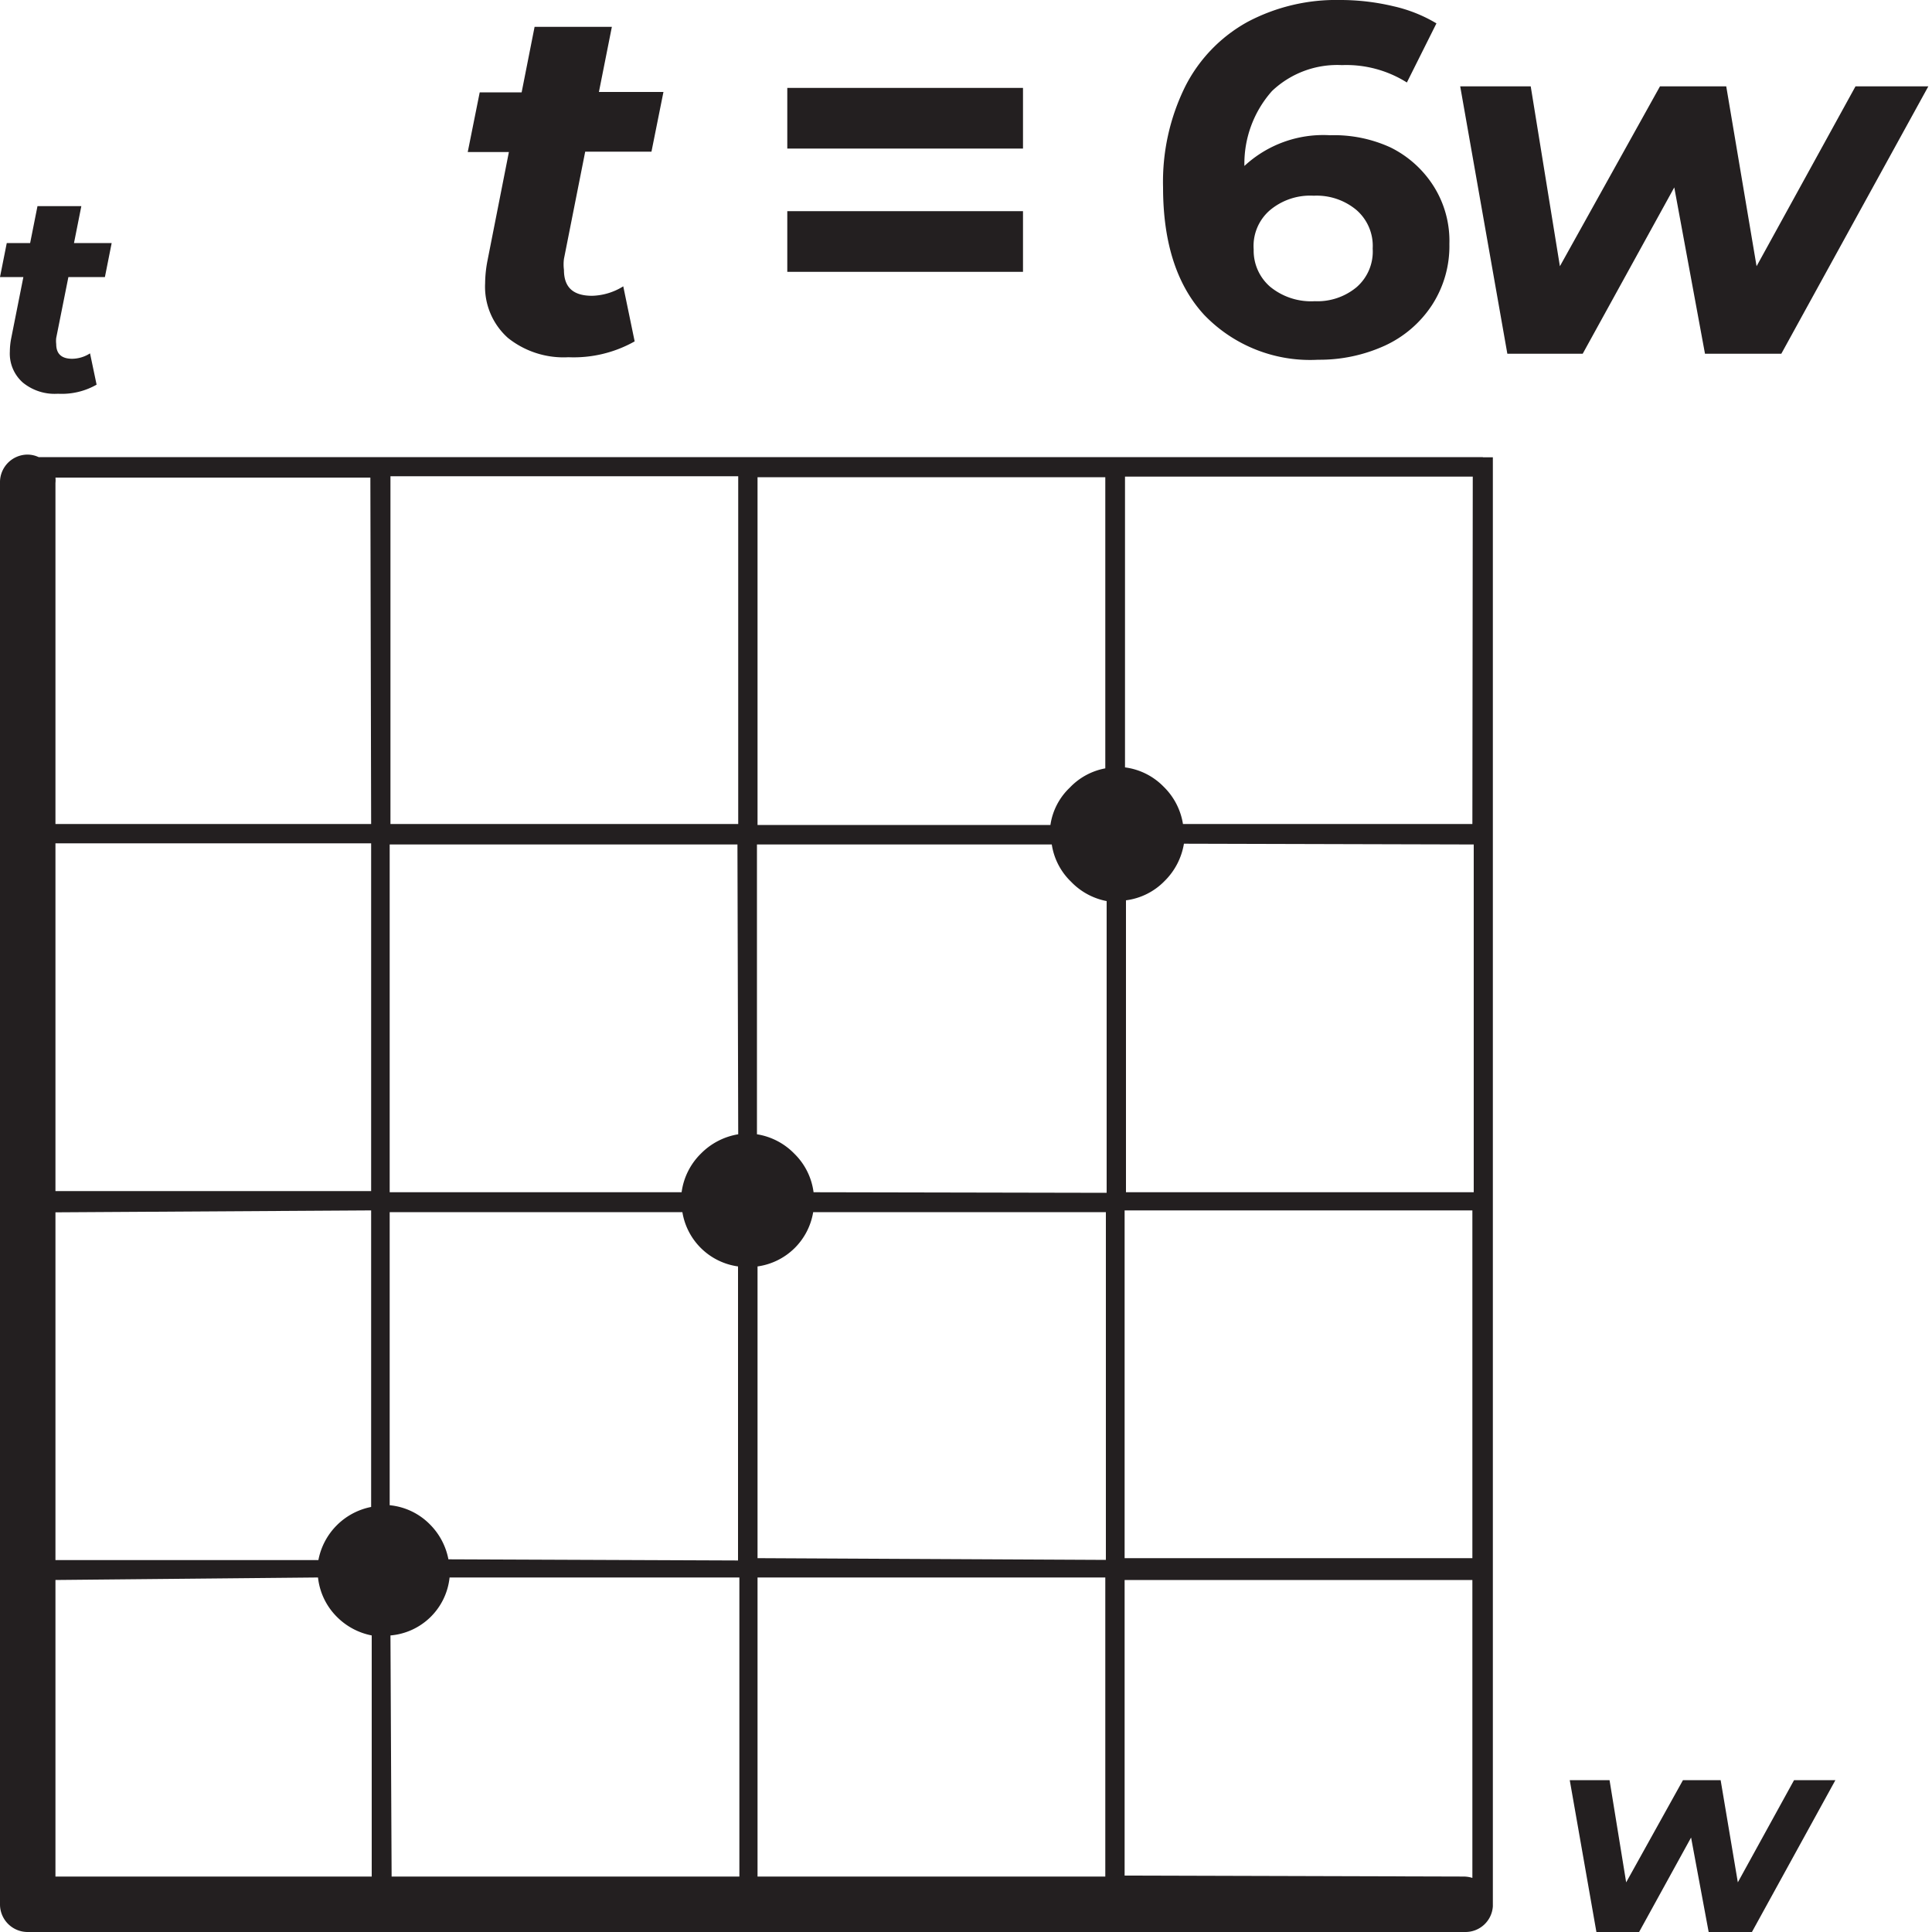 <svg id="Layer_1" data-name="Layer 1" xmlns="http://www.w3.org/2000/svg" viewBox="0 0 100 100"><defs><style>.cls-1{fill:#231f20;}</style></defs><title> </title><path class="cls-1" d="M25.24,13.45a6.41,6.41,0,0,0-.13,1.21,3.55,3.55,0,0,0,1.18,2.83,4.61,4.61,0,0,0,3.13,1,6.43,6.43,0,0,0,3.43-.82l-.59-2.85a3.19,3.19,0,0,1-1.61.49c-1,0-1.46-.45-1.46-1.34a2.22,2.22,0,0,1,0-.57l1.1-5.55h3.43l.62-3.09H31l.67-3.37h-4L27,4.78H24.83l-.62,3.09h2.13Z"/><rect class="cls-1" x="40.75" y="4.55" width="12.2" height="3.14"/><rect class="cls-1" x="40.75" y="10.93" width="12.2" height="3.14"/><path class="cls-1" d="M68.23,18.62a8.14,8.14,0,0,0,3.45-.73,5.82,5.82,0,0,0,2.44-2.1,5.6,5.6,0,0,0,.9-3.16,5.3,5.3,0,0,0-.82-3,5.54,5.54,0,0,0-2.23-2A7,7,0,0,0,68.84,7a6,6,0,0,0-4.43,1.59,5.66,5.66,0,0,1,1.43-3.88,4.9,4.9,0,0,1,3.62-1.34,5.88,5.88,0,0,1,3.36.9l1.53-3.06A7.54,7.54,0,0,0,72.11.32,11.83,11.83,0,0,0,69.36,0a9.79,9.79,0,0,0-4.78,1.13,7.88,7.88,0,0,0-3.22,3.32A11.12,11.12,0,0,0,60.2,9.7q0,4.29,2.13,6.6A7.6,7.6,0,0,0,68.23,18.62Zm-2.51-7.73A3.24,3.24,0,0,1,68,10.13a3.21,3.21,0,0,1,2.21.74,2.46,2.46,0,0,1,.84,2,2.44,2.44,0,0,1-.84,2,3.17,3.17,0,0,1-2.16.72,3.34,3.34,0,0,1-2.31-.75,2.47,2.47,0,0,1-.85-1.93A2.44,2.44,0,0,1,65.72,10.89Z"/><polygon class="cls-1" points="86.66 9.7 88.25 18.31 92.2 18.31 99.81 4.47 96.04 4.47 90.92 13.78 89.35 4.47 85.92 4.47 80.74 13.78 79.23 4.47 75.58 4.47 78.02 18.31 81.92 18.31 86.66 9.7"/><path class="cls-1" d="M.58,17.51a3.64,3.64,0,0,0-.07.68,2,2,0,0,0,.67,1.61A2.6,2.6,0,0,0,3,20.38a3.63,3.63,0,0,0,2-.47l-.34-1.62a1.75,1.75,0,0,1-.92.28c-.55,0-.83-.25-.83-.76a1.33,1.33,0,0,1,0-.32l.63-3.15H5.43l.35-1.76H3.83l.38-1.91H1.94l-.38,1.91H.35L0,14.34H1.21Z"/><polygon class="cls-1" points="89.95 97.43 89.06 92.14 87.11 92.14 84.17 97.43 83.31 92.14 81.25 92.14 82.63 100 84.84 100 87.53 95.11 88.44 100 90.68 100 95 92.14 92.86 92.14 89.95 97.43"/><path class="cls-1" d="M76.76,23.66H2a1.37,1.37,0,0,0-.58-.13h0A1.43,1.43,0,0,0,0,25v73.6A1.43,1.43,0,0,0,1.44,100H75.85a1.42,1.42,0,0,0,1.42-1.33h0v-75h-.52Zm-.48,20.05v18h-18V46.6a3.39,3.39,0,0,0,2-1,3.51,3.51,0,0,0,1-1.93Zm-34.17,18a3.4,3.4,0,0,0-1-2,3.45,3.45,0,0,0-1.93-1v-15H54.44a3.38,3.38,0,0,0,1,1.93,3.45,3.45,0,0,0,1.84,1V61.74Zm-18.9,19a3.48,3.48,0,0,0-.95-1.8,3.38,3.38,0,0,0-2.09-1V62.74H35.32a3.39,3.39,0,0,0,2.88,2.81V80.77Zm15-22a3.51,3.51,0,0,0-1.93,1,3.44,3.44,0,0,0-1,2H20.17v-18h18Zm19-18.94a3.38,3.38,0,0,0-1.84,1,3.32,3.32,0,0,0-1,1.93H39.21v-18h18Zm-19,2.88h-18v-18h18Zm-19,0H2.87V25a1.33,1.33,0,0,0,0-.28H19.17Zm0,1v18H2.87v-18Zm0,19V78a3.46,3.46,0,0,0-2.73,2.75H2.87v-18Zm-2.75,19a3.39,3.39,0,0,0,1,2.06,3.47,3.47,0,0,0,1.78.94V97.13H2.87V81.78Zm3.75,3a3.36,3.36,0,0,0,3.06-3h15V97.13h-18Zm19-3h18V97.13h-18Zm0-1V65.55a3.39,3.39,0,0,0,2.88-2.81H57.24v18Zm19-18h18v18h-18Zm18-20H61.23a3.45,3.45,0,0,0-1-1.93,3.4,3.4,0,0,0-2-1V24.67h18Zm-18,54.43V81.78h18V97.2a1.55,1.55,0,0,0-.43-.07Z"/></svg>